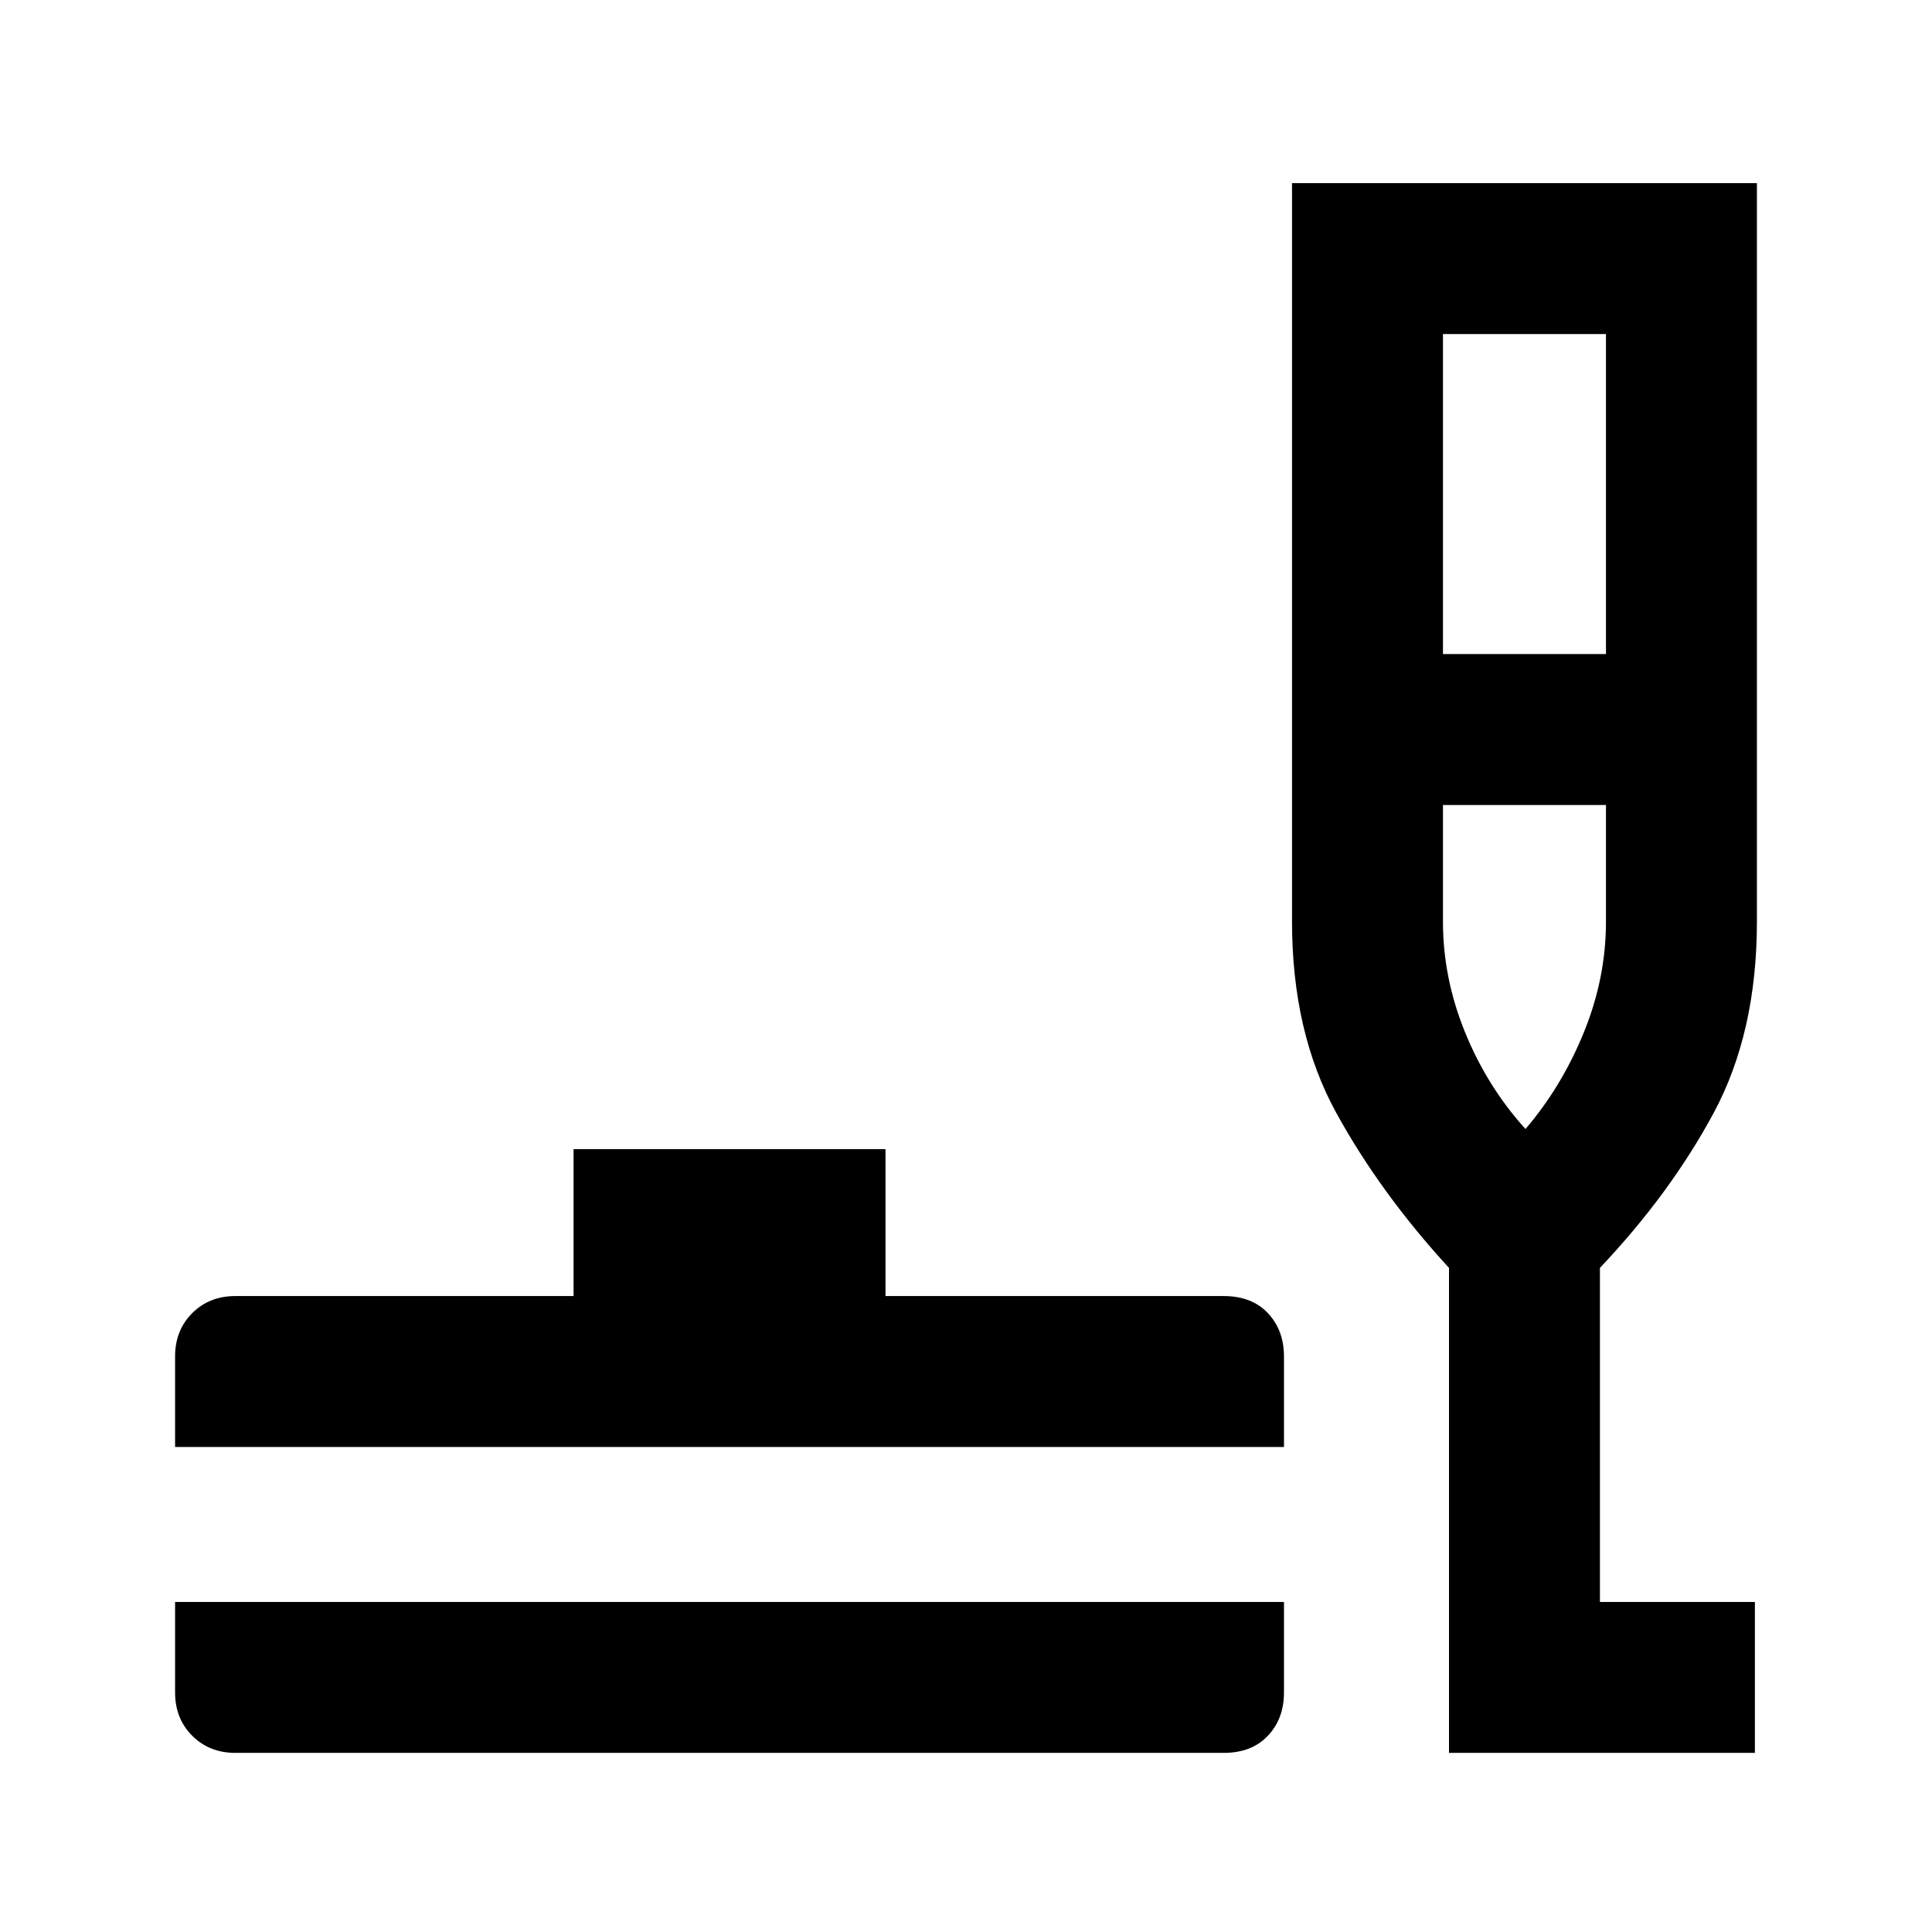 <svg xmlns="http://www.w3.org/2000/svg" height="24" width="24"><path d="M2.925 21.775Q2.6 21.775 2.388 21.562Q2.175 21.35 2.175 21.025V19.9H15.95V21.025Q15.95 21.35 15.75 21.562Q15.55 21.775 15.2 21.775ZM2.175 17.975V16.85Q2.175 16.525 2.388 16.312Q2.6 16.1 2.925 16.1H7.125V14.275H11V16.1H15.2Q15.55 16.1 15.75 16.312Q15.95 16.525 15.95 16.85V17.975ZM18 21.775V15.75Q17.15 14.825 16.6 13.825Q16.05 12.825 16.05 11.45V2.275H21.825V11.45Q21.825 12.825 21.288 13.825Q20.75 14.825 19.875 15.75V19.9H21.8V21.775ZM17.925 8.125H19.95V4.15H17.925ZM18.95 14.025Q19.4 13.5 19.675 12.825Q19.95 12.15 19.95 11.45V10H17.925V11.45Q17.925 12.15 18.2 12.825Q18.475 13.5 18.95 14.025ZM18.95 14.025Q18.95 14.025 18.95 14.025Q18.95 14.025 18.95 14.025Q18.95 14.025 18.95 14.025Q18.95 14.025 18.95 14.025Z"/></svg>